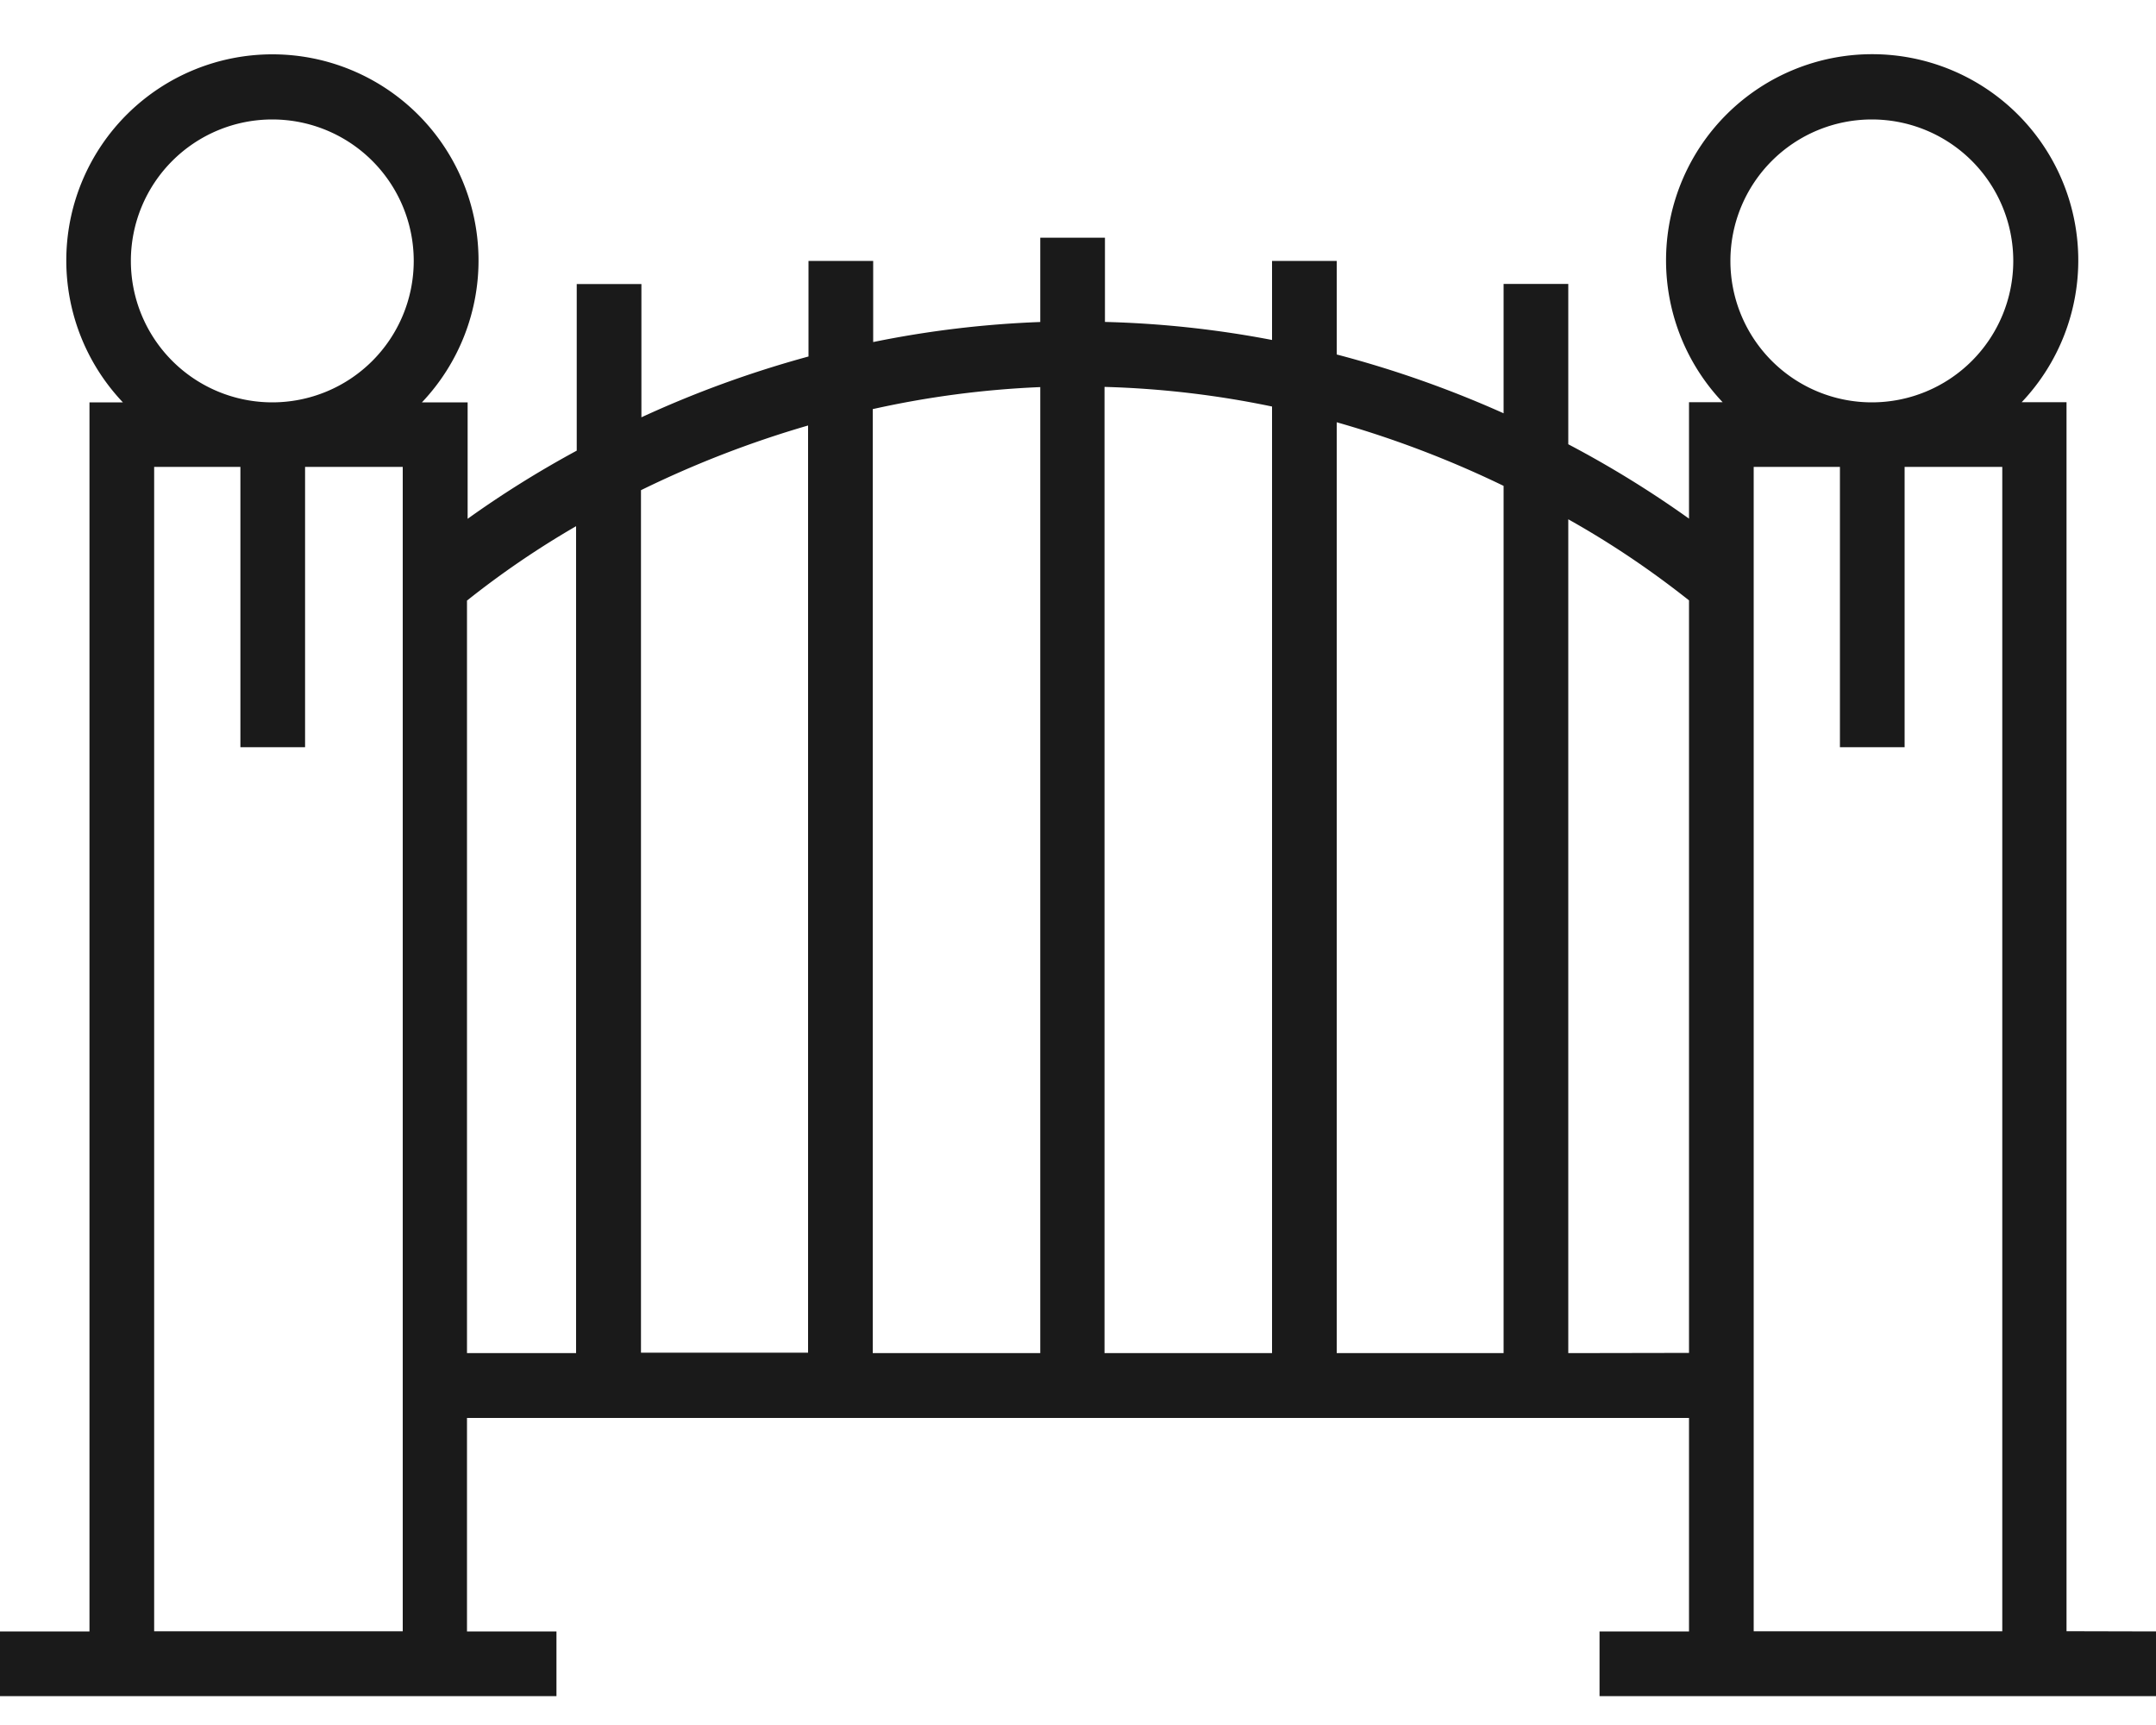 <svg xmlns="http://www.w3.org/2000/svg" width="30" height="24" viewBox="0 0 30 24">
    <path fill="#1A1A1A" fill-rule="nonzero" d="M28.755 22.696v-17.1h-.624a2.868 2.868 0 1 0-4.161 0h-.468v1.62a14.505 14.505 0 0 0-1.68-1.035V3.95h-.9v1.8c-.75-.336-1.527-.61-2.322-.818V3.63h-.9v1.1a14.211 14.211 0 0 0-2.325-.251V3.307h-.9V4.48c-.781.029-1.559.122-2.325.279V3.63h-.9V4.96c-.797.217-1.575.5-2.325.846V3.952h-.9V6.27c-.525.284-1.032.6-1.518.948v-1.62h-.636a2.868 2.868 0 1 0-4.161 0h-.465v17.1H0v.9h7.743v-.9H6.498v-2.97h17.004v2.97h-1.245v.9H30v-.9l-1.245-.003zM24.078 3.63a1.968 1.968 0 1 1 3.936 0 1.968 1.968 0 0 1-3.936 0zM20.922 6.76v12.066H18.6V5.875c.798.227 1.575.523 2.322.885zM17.7 5.656v13.17h-2.331V5.383a13.17 13.17 0 0 1 2.331.273zm-3.225-.27v13.44h-2.331V5.692a13.2 13.2 0 0 1 2.325-.306h.006zm-3.231.534v12.9H8.919v-12a14.4 14.4 0 0 1 2.325-.9zM1.821 3.63a1.968 1.968 0 1 1 3.936 0 1.968 1.968 0 0 1-3.936 0zm3.777 19.066H2.145v-16.2h1.2v3.9h.9v-3.9h1.359v16.2h-.006zm.9-14.34c.48-.382.987-.728 1.518-1.035v11.505H6.498V8.356zm15.324 10.47V7.225c.59.33 1.15.708 1.68 1.128v10.47l-1.68.003zm2.58 3.87v-16.2h1.2v3.9h.9v-3.9h1.359v16.2h-3.459z"/>
</svg>
